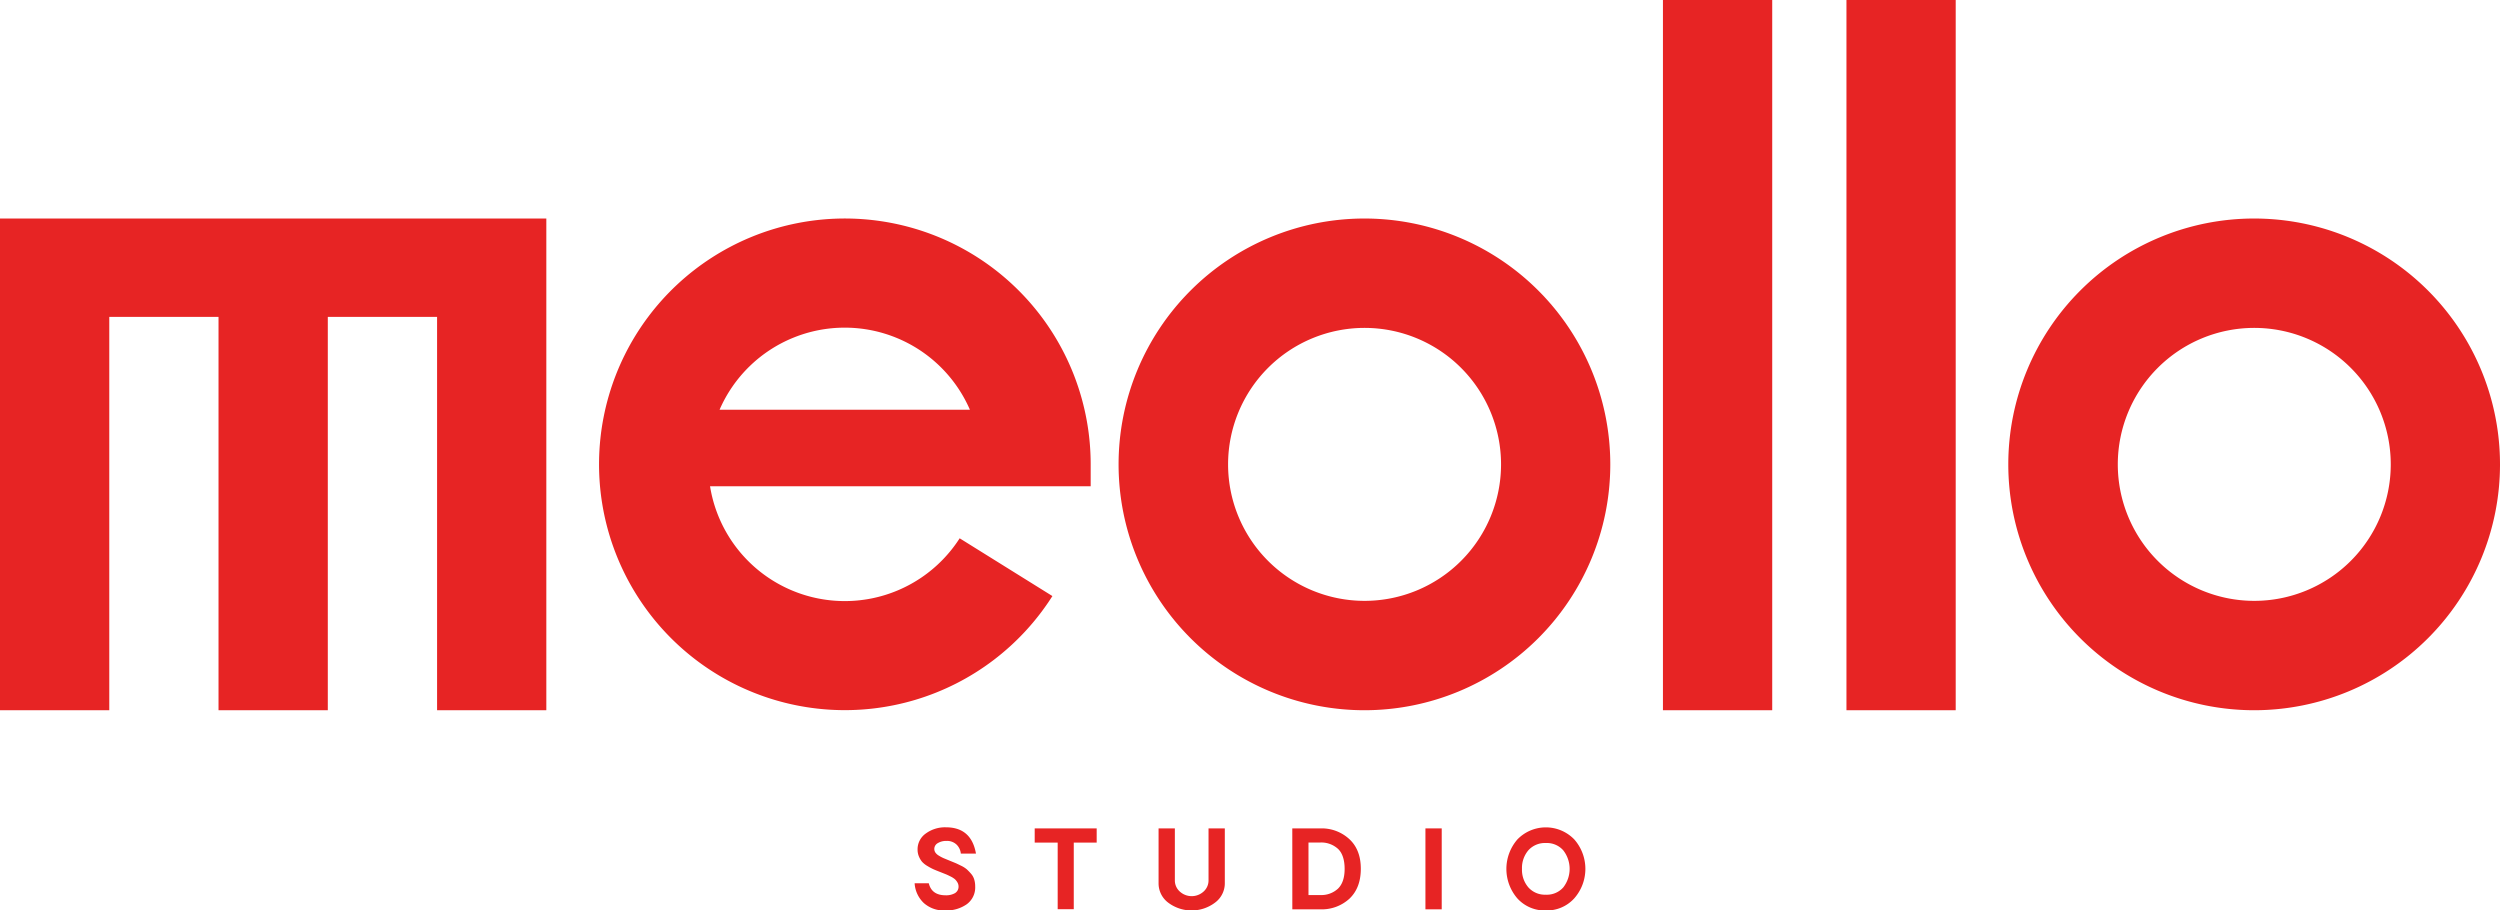 <svg xmlns="http://www.w3.org/2000/svg" viewBox="0 0 787.67 286.86"><defs><style>.cls-1{fill:#e72424;}</style></defs><g id="Capa_2" data-name="Capa 2"><g id="Capa_1-2" data-name="Capa 1"><path class="cls-1" d="M304.56,284.92a11.22,11.22,0,0,1-6.8,1.94,9.5,9.5,0,0,1-6.68-2.33,9.33,9.33,0,0,1-2.91-6.24l4.46,0q.92,3.78,5.3,3.79a5.63,5.63,0,0,0,2.95-.68,2.36,2.36,0,0,0,1.13-2.08,2.61,2.61,0,0,0-.35-1.29,4.41,4.41,0,0,0-.78-1,7.08,7.08,0,0,0-1.38-.88c-.64-.32-1.14-.56-1.52-.71l-1.78-.71c-.88-.34-1.59-.63-2.11-.86a17.77,17.77,0,0,1-1.86-1,7.25,7.25,0,0,1-1.69-1.32,6.37,6.37,0,0,1-1-1.66,5.5,5.5,0,0,1-.44-2.2,6.06,6.06,0,0,1,2.59-5.08,10.21,10.21,0,0,1,6.35-1.95q8,0,9.46,8.29h-4.77a4.59,4.59,0,0,0-1.32-2.82,4.34,4.34,0,0,0-3.24-1.18,5,5,0,0,0-2.7.69,2.1,2.1,0,0,0-1.1,1.85,2,2,0,0,0,.34,1.12,3.53,3.53,0,0,0,1.13,1,11.42,11.42,0,0,0,1.43.76l1.89.78,1.91.78c.42.18,1,.47,1.78.85a8.36,8.36,0,0,1,1.77,1.13,17.74,17.74,0,0,1,1.32,1.37,4.84,4.84,0,0,1,1,1.8,7.31,7.31,0,0,1,.31,2.2A6.53,6.53,0,0,1,304.56,284.92Z"/><path class="cls-1" d="M345.53,265.47h-7.22v21h-5.07v-21H326V261h19.53Z"/><path class="cls-1" d="M382.84,284.37a12.26,12.26,0,0,1-14.81,0,7.58,7.58,0,0,1-3-6.08V261h5.13v16.36a4.68,4.68,0,0,0,1.55,3.53,5.56,5.56,0,0,0,7.51,0,4.68,4.68,0,0,0,1.55-3.53V261h5.13v17.27A7.58,7.58,0,0,1,382.84,284.37Z"/><path class="cls-1" d="M407.16,261H416a12.85,12.85,0,0,1,9.13,3.38q3.63,3.36,3.62,9.37t-3.6,9.41a12.91,12.91,0,0,1-9.15,3.34h-8.83Zm8.8,21a7.73,7.73,0,0,0,5.58-2c1.4-1.35,2.11-3.43,2.11-6.25s-.7-5-2.09-6.3a7.79,7.79,0,0,0-5.6-2h-3.7V282Z"/><path class="cls-1" d="M449.11,261h5.13v25.5h-5.13Z"/><path class="cls-1" d="M487.05,286.86a11.64,11.64,0,0,1-8.95-3.77,14.19,14.19,0,0,1,0-18.63,12.47,12.47,0,0,1,17.89,0,14.06,14.06,0,0,1,0,18.59A11.66,11.66,0,0,1,487.05,286.86Zm-5.5-7.26a7,7,0,0,0,5.5,2.29,6.9,6.9,0,0,0,5.48-2.29,9.5,9.5,0,0,0,0-11.69,6.87,6.87,0,0,0-5.48-2.3,7,7,0,0,0-5.52,2.3,8.58,8.58,0,0,0-2,5.86A8.47,8.47,0,0,0,481.55,279.6Z"/><path class="cls-1" d="M172.13,68.85V223.77H137.71V99.84H103.28V223.77H68.85V99.84H34.43V223.77H0V68.85Z"/><path class="cls-1" d="M223.71,153.2a43,43,0,0,0,78.65,16.4l29.22,18.2a77.45,77.45,0,1,1,12.06-41.49v6.89Zm3-24.1h78.88a43,43,0,0,0-78.88,0Z"/><path class="cls-1" d="M507.35,146.31a77.46,77.46,0,1,1-77.46-77.46A77.46,77.46,0,0,1,507.35,146.31Zm-34.42,0a43,43,0,1,0-43,43A43,43,0,0,0,472.93,146.31Z"/><path class="cls-1" d="M523.94,223.77V0h34.43V223.77Z"/><path class="cls-1" d="M581.76,223.77V0h34.42V223.77Z"/><path class="cls-1" d="M787.67,146.31a77.46,77.46,0,1,1-77.46-77.46A77.46,77.46,0,0,1,787.67,146.31Zm-34.42,0a43,43,0,1,0-43,43A43,43,0,0,0,753.25,146.31Z"/></g></g></svg>